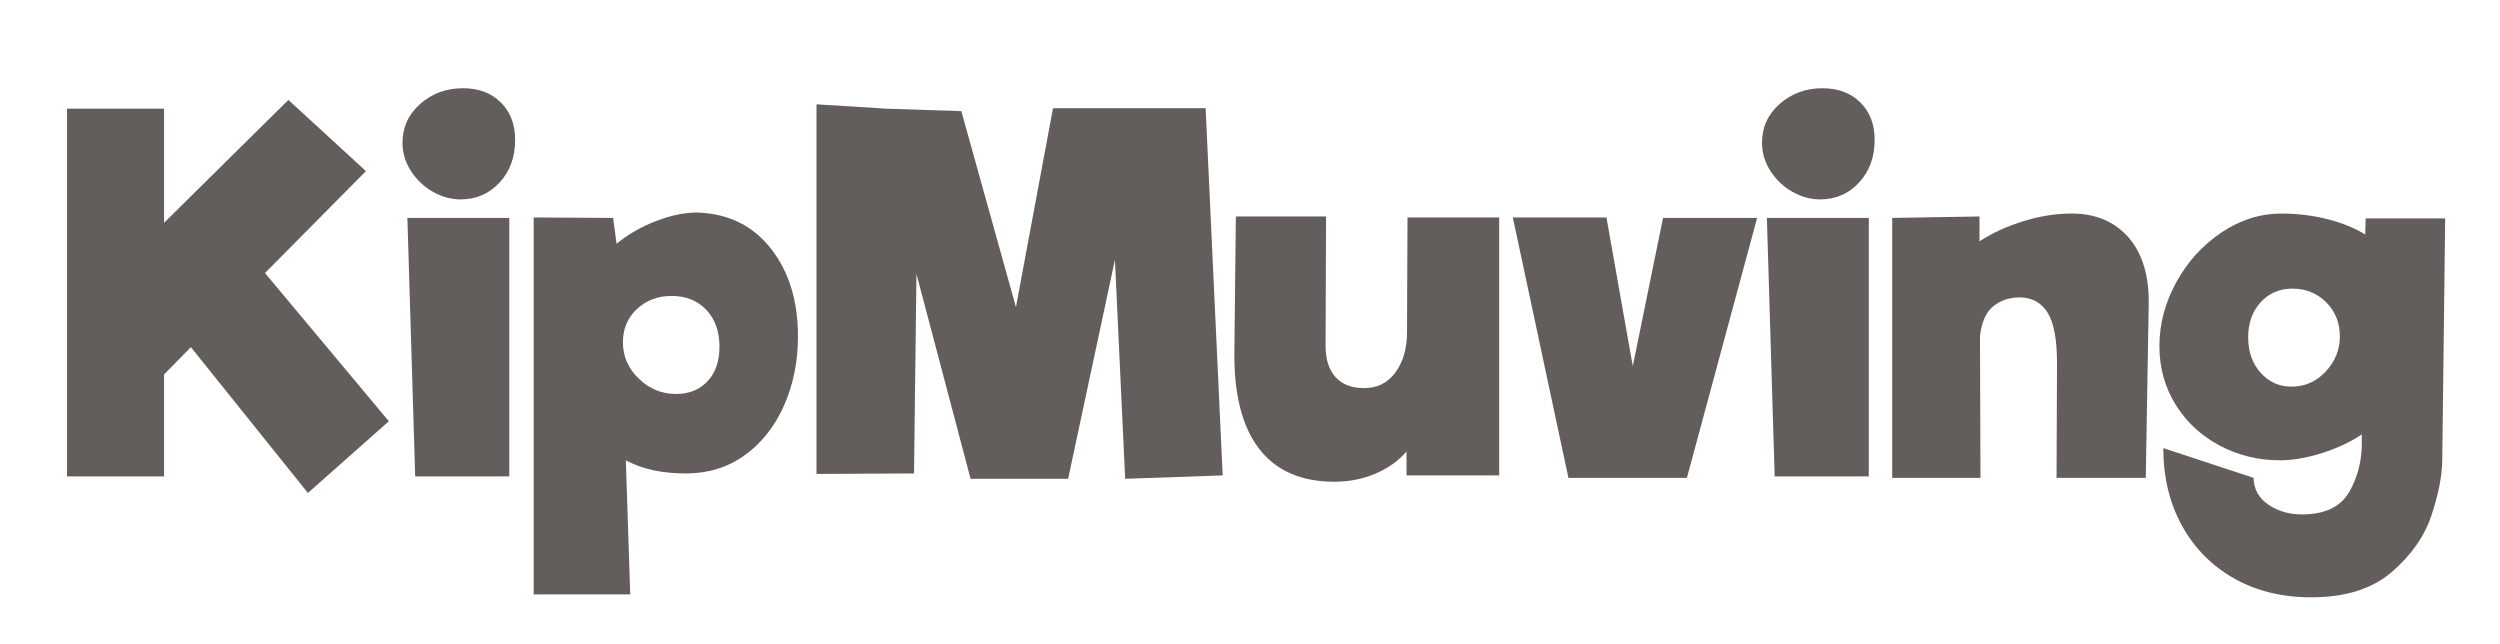 <?xml version="1.0" encoding="utf-8"?>
<!-- Generator: Adobe Illustrator 16.0.0, SVG Export Plug-In . SVG Version: 6.00 Build 0)  -->
<!DOCTYPE svg PUBLIC "-//W3C//DTD SVG 1.1//EN" "http://www.w3.org/Graphics/SVG/1.1/DTD/svg11.dtd">
<svg version="1.1" id="Layer_1" xmlns="http://www.w3.org/2000/svg" xmlns:xlink="http://www.w3.org/1999/xlink" x="0px" y="0px"
	 width="361.798px" height="93.258px" viewBox="0 0 361.798 93.258" enable-background="new 0 0 361.798 93.258"
	 xml:space="preserve">
<g>
	<path fill="#635E5B" d="M27.624,50.239l-3.881,3.952V68.94H9.699V15.73h14.043v16.513L41.737,14.46l11.221,10.303L38.35,39.513
		l17.925,21.453L44.561,71.339L27.624,50.239z"/>
	<path fill="#635E5B" d="M62.661,27.763c-1.294-0.729-2.353-1.729-3.176-2.999c-0.824-1.271-1.235-2.634-1.235-4.093
		c0-2.258,0.858-4.139,2.576-5.646c1.717-1.505,3.775-2.258,6.175-2.258c2.258,0,4.081,0.683,5.469,2.046
		c1.387,1.365,2.082,3.176,2.082,5.434c0,2.494-0.753,4.552-2.258,6.175c-1.506,1.623-3.388,2.435-5.646,2.435
		C65.283,28.856,63.954,28.493,62.661,27.763z M58.956,31.538h14.749V68.94h-13.62L58.956,31.538z"/>
	<path fill="#635E5B" d="M111.601,36.02c2.586,3.316,3.881,7.54,3.881,12.667c0,3.624-0.67,6.951-2.012,9.986
		c-1.34,3.034-3.234,5.434-5.681,7.198c-2.447,1.765-5.293,2.646-8.539,2.646c-3.482,0-6.375-0.635-8.68-1.905l0.635,19.407H77.232
		v-54.55l11.503,0.07l0.494,3.74c1.646-1.364,3.575-2.47,5.787-3.317c2.21-0.847,4.234-1.246,6.069-1.2
		C105.506,30.951,109.012,32.703,111.601,36.02z M102.391,55.179c1.152-1.223,1.729-2.894,1.729-5.011
		c0-2.211-0.635-3.987-1.906-5.328c-1.27-1.341-2.94-2.011-5.01-2.011c-2.023,0-3.705,0.635-5.046,1.906
		c-1.341,1.27-2.011,2.87-2.011,4.799c0,2.023,0.764,3.775,2.293,5.257c1.528,1.482,3.328,2.223,5.399,2.223
		C99.72,57.014,101.237,56.403,102.391,55.179z"/>
	<path fill="#635E5B" d="M162.833,69.293l-1.482-31.686l-6.774,31.686h-14.114l-7.833-29.639l-0.353,28.863l-14.114,0.071V15.095
		l10.162,0.635l10.797,0.353l7.904,28.369l5.363-28.792h13.69h8.397l2.47,53.139L162.833,69.293z"/>
	<path fill="#635E5B" d="M216.96,31.468v37.331h-13.408v-3.458c-1.176,1.365-2.682,2.435-4.516,3.211
		c-1.835,0.776-3.812,1.164-5.929,1.164c-4.846,0-8.492-1.611-10.938-4.834c-2.447-3.222-3.624-7.939-3.529-14.149l0.212-19.406
		h13.056l-0.07,18.701c0,1.976,0.481,3.493,1.446,4.552c0.964,1.059,2.34,1.588,4.128,1.588c1.929,0,3.446-0.764,4.552-2.293
		c1.105-1.528,1.659-3.469,1.659-5.822v0.071l0.07-16.654H216.96z"/>
	<path fill="#635E5B" d="M254.29,31.538l-10.162,37.614h-17.148l-8.045-37.684h13.55l3.811,21.523l4.376-21.453H254.29z"/>
	<path fill="#635E5B" d="M259.407,27.763c-1.295-0.729-2.354-1.729-3.176-2.999c-0.823-1.271-1.235-2.634-1.235-4.093
		c0-2.258,0.858-4.139,2.576-5.646c1.717-1.505,3.775-2.258,6.175-2.258c2.258,0,4.081,0.683,5.469,2.046
		c1.388,1.365,2.082,3.176,2.082,5.434c0,2.494-0.753,4.552-2.258,6.175c-1.507,1.623-3.388,2.435-5.646,2.435
		C262.029,28.856,260.7,28.493,259.407,27.763z M255.702,31.538h14.749V68.94h-13.62L255.702,31.538z"/>
	<path fill="#635E5B" d="M308.064,34.396c2.022,2.329,2.987,5.61,2.894,9.845l-0.424,24.911H297.62l0.07-16.584
		c0-3.434-0.458-5.88-1.376-7.339c-0.917-1.458-2.271-2.188-4.058-2.188c-1.459,0-2.717,0.423-3.775,1.271
		c-1.059,0.847-1.706,2.282-1.94,4.305l0.07,20.536h-12.773V31.538l12.633-0.211v3.599c1.787-1.175,3.881-2.14,6.28-2.893
		c2.399-0.752,4.751-1.129,7.057-1.129C303.289,30.903,306.041,32.067,308.064,34.396z"/>
	<path fill="#635E5B" d="M353.864,31.609l-0.424,35.144c-0.047,2.258-0.576,4.893-1.588,7.904c-1.012,3.01-2.929,5.727-5.751,8.151
		c-2.823,2.422-6.704,3.634-11.645,3.634c-4.188,0-7.893-0.906-11.114-2.717c-3.224-1.812-5.74-4.352-7.551-7.622
		c-1.812-3.271-2.718-7.022-2.718-11.256l13.056,4.305c0.047,1.646,0.765,2.939,2.152,3.881c1.388,0.94,2.999,1.412,4.834,1.412
		c3.34,0,5.634-1.094,6.881-3.282c1.246-2.188,1.846-4.622,1.8-7.304v-0.988c-1.601,1.083-3.506,1.976-5.717,2.682
		c-2.212,0.706-4.258,1.059-6.14,1.059c-3.152,0-6.068-0.717-8.75-2.152c-2.682-1.435-4.799-3.411-6.352-5.928
		c-1.553-2.517-2.329-5.328-2.329-8.433c0-3.199,0.812-6.281,2.435-9.245c1.624-2.964,3.799-5.363,6.528-7.198
		c2.728-1.835,5.621-2.752,8.68-2.752c2.305,0,4.527,0.271,6.669,0.812c2.141,0.542,3.963,1.283,5.47,2.223l0.07-2.329H353.864z
		 M336.574,53.768c1.364-1.458,2.047-3.151,2.047-5.081c0-1.976-0.659-3.622-1.977-4.94c-1.317-1.316-2.94-1.976-4.869-1.976
		c-1.882,0-3.422,0.659-4.622,1.976c-1.199,1.318-1.8,3.012-1.8,5.081c0,2.071,0.601,3.775,1.8,5.116
		c1.2,1.341,2.692,2.011,4.481,2.011C333.563,55.955,335.209,55.227,336.574,53.768z"/>
</g>
</svg>

